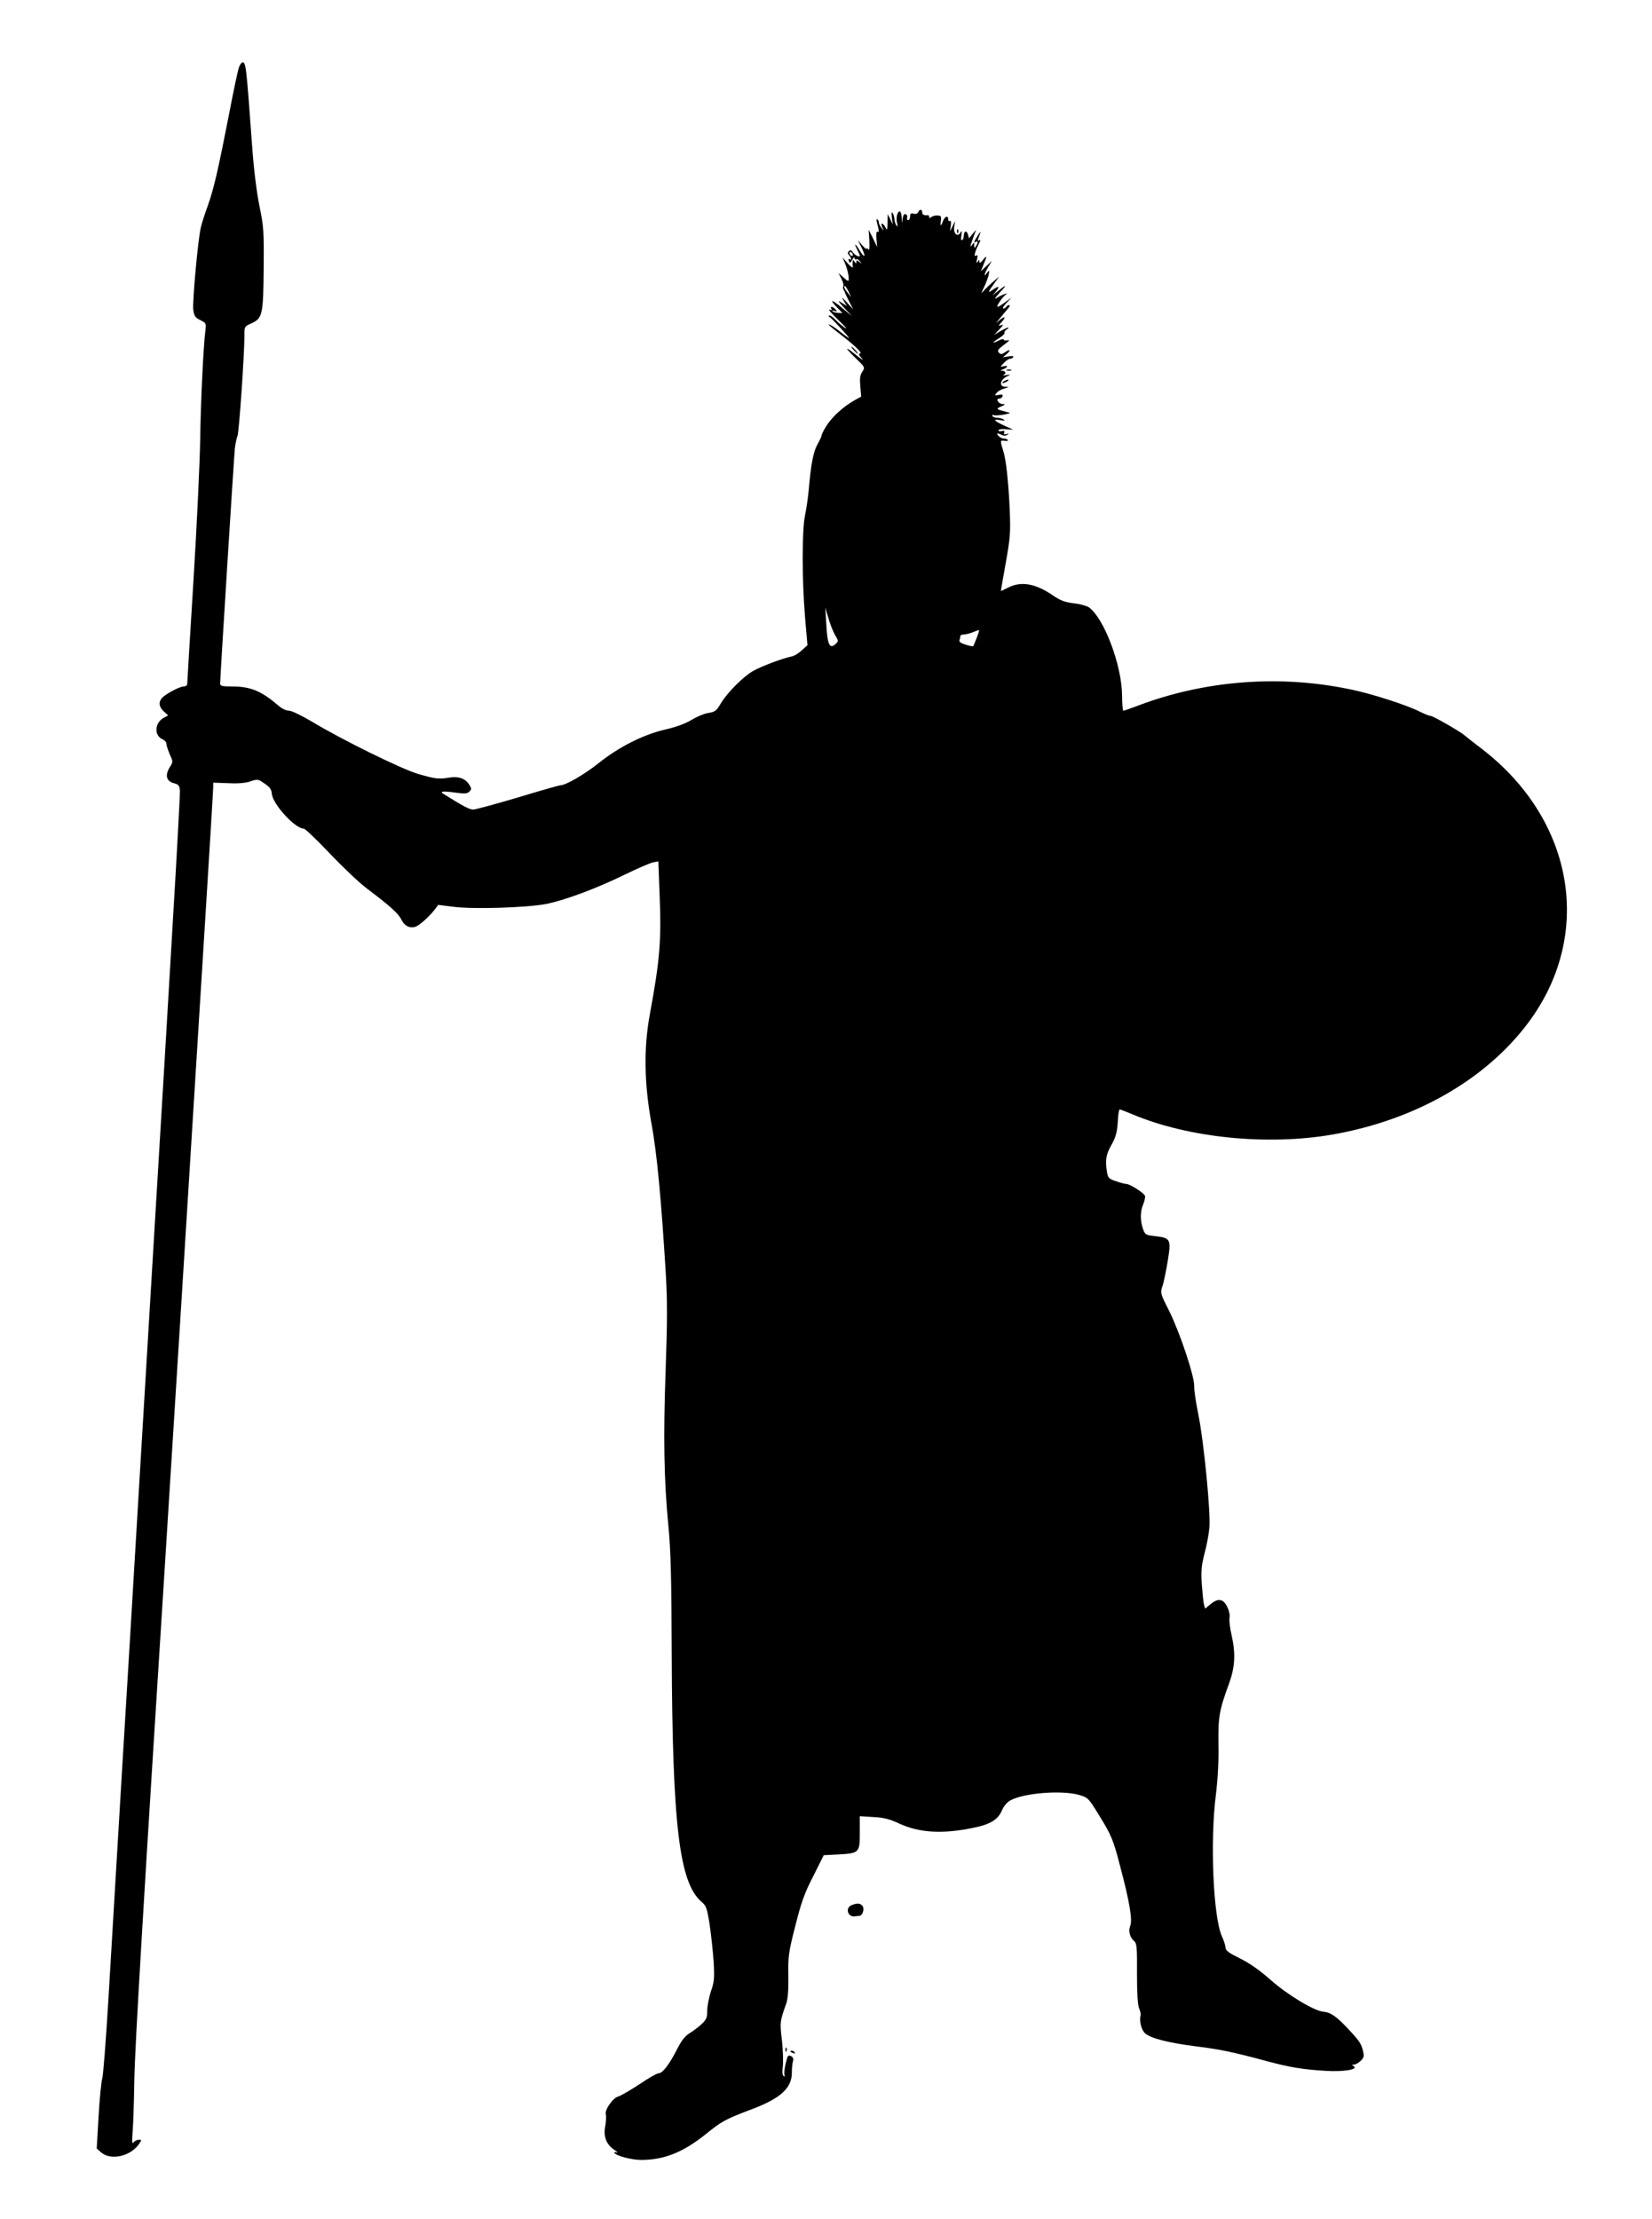 <svg version="1.0" xmlns="http://www.w3.org/2000/svg" width="953pt" height="1280pt" viewBox="0 0 953 1280"><g transform="translate(0,1280) scale(0.1,-0.1)" fill="#000" stroke="none"><path d="M1379 12413c-6-16-31-131-55-258-66-338-90-442-125-541-18-49-36-105-40-124-17-68-50-436-44-478 5-36 12-45 41-59 33-16 34-19 29-58-12-97-27-409-30-625-2-129-19-498-39-820-20-322-36-591-36-597 0-7-9-13-21-13-23 0-108-46-126-68-20-24-15-51 12-76l25-23-24-13c-54-28-59-103-8-125 12-5 22-17 22-26 0-9 9-36 19-60 20-43 20-44-1-77-27-45-18-79 25-90 27-7 32-13 35-43 1-19-18-374-43-789-24-415-67-1133-95-1595-28-462-73-1213-1e2-1670-27-456-72-1206-1e2-1665-27-459-61-1026-75-1260-14-234-30-436-35-450-5-14-15-110-21-214l-11-190 26-23c55-47 166-23 216 46 19 28 19 28-1 27-11 0-24-8-30-16-7-11-8 8-4 62 4 42 8 177 10 3e2 3 189 54 1047 180 3028 23 359 134 2138 235 3765 22 352 40 651 40 665v25l87-3c58-3 102 1 129 11 40 13 43 13 80-13 30-20 40-33 42-59 6-61 134-201 184-201 8 0 76-65 151-144 75-79 171-170 214-202 133-1e2 182-144 199-180 17-35 48-51 81-40 22 7 79 58 110 98l21 28 88-11c116-15 423-5 533 16 108 21 293 90 456 170 72 35 144 66 161 70l32 6 7-188c11-268 2-379-56-693-36-194-33-401 9-630 32-173 57-442 83-870 9-152 9-273-1-552-14-387-10-634 16-903 13-131 18-299 19-735 4-994 44-1323 173-1432 26-22 31-36 46-132 9-60 19-157 23-216 5-93 3-114-16-168-11-34-21-84-21-110 0-41-5-52-32-78-18-17-50-41-70-53-26-16-46-41-72-92-45-89-84-139-106-139-10 0-61-29-112-64-52-34-107-66-121-70-32-8-81-79-72-105 3-9 1-38-3-63-12-61 4-106 48-137 19-13 27-21 17-18-10 4-16 3-13-2 11-18 1e2-41 155-41 132 0 241 44 369 146 97 78 112 87 273 148 165 63 228 122 227 212 0 23 3 50 6 62 5 15 2 24-11 31-17 8-20 3-31-45-7-30-10-59-6-66 4-7 3-8-5-4-8 5-9 23-5 56 3 26 1 94-5 149-13 104-12 110 25 214 9 25 13 78 12 160-2 113 1 134 40 287 34 135 52 187 103 286l61 122 81 4c124 7 127 9 127 125v96l78-5c61-3 94-12 146-36 117-55 251-63 427-27 1e2 20 144 46 168 99 12 29 31 50 51 61 83 43 299 59 397 30 50-15 53-19 111-113 74-120 84-143 126-306 52-196 70-303 56-336-12-30-2-67 24-89 14-12 16-39 15-185 0-114 4-181 12-201 7-17 11-34 9-40-9-30 3-82 24-103 29-29 132-56 296-77 134-16 218-34 4e2-83 140-38 214-50 346-58 104-7 193 8 163 27-11 7-11 9 2 9 8 0 25 9 38 21 18 17 21 27 15 52-9 45-22 64-84 130-71 76-103 98-146 102-54 5-208 98-307 186-59 52-118 94-173 121-65 32-84 46-84 62 0 12-10 41-21 66-50 109-69 549-35 815 11 90 17 193 15 290-2 162 4 197 61 353 35 96 39 174 14 283-9 39-14 83-11 97 3 16-3 42-14 64-23 46-53 50-97 13l-30-25-6 23c-4 12-9 65-13 117-5 79-2 109 16 180 13 47 25 114 28 150 7 91-33 5e2-64 650-14 69-25 142-24 163 3 55-83 311-144 434-51 1e2-52 105-40 141 8 21 21 86 31 145 21 129 17 136-72 146-54 6-58 8-70 41-17 48-17 101 1 143 8 20 13 42 10 49-7 17-87 68-107 68-8 0-35 7-60 16-41 13-46 19-52 52-11 70-6 102 26 158 25 45 32 71 36 130 2 41 7 74 11 74 4 0 38-13 76-29 321-135 777-181 1151-116 476 83 884 316 1130 645 378 506 267 1167-265 1578-48 36-93 72-101 79-26 23-183 113-197 113-7 0-35 11-61 24-77 39-281 105-406 130-408 85-842 51-1230-98-37-14-72-26-76-26-3 0-7 39-7 88-2 177-104 446-192 509-13 8-52 19-88 23-50 6-77 16-117 44-102 70-185 85-261 46-22-11-40-20-41-20-1 0 12 73 28 163 26 146 28 175 23 302-7 161-21 295-38 345-18 58-18 62 8 57 14-2 22 0 19 4-3 5-13 9-23 9-10 0-24 7-31 15-14 17-7 19 19 6 11-6 22-6 32 1 11 8 10 9-5 4-13-4-17-2-13 8 4 10 0 12-14 9-10-3-19-1-19 5 0 5 19 8 43 6l42-3-52 24c-60 27-69 40-20 31 23-4 28-3 17 4-8 5-25 10-37 10-12 0-25 4-28 10-3 5 0 8 7 5 7-3 33-1 58 3 44 9 44 9 15 16-59 15-61 17-30 31 25 11 27 14 9 14-24 1-43 31-20 31 8 0 16 6 19 13 4 10-2 13-21 9-24-5-26-4-13 11 7 10 28 21 45 26 30 9 30 9 4 10-38 1-28 43 16 62 18 8 16 9-9 5-16-3-24-3-17 0 18 8 15 24-5 25-14 0-13 2 5 9 28 12 29 24 1 17-21-6-21-5 2 19 12 13 28 24 35 24 7 0 16 4 19 10 4 6-7 8-27 4l-33-5 24 20c26 24 16 28-14 7-17-11-22-11-33 0-10 11-5 19 30 45 30 22 36 30 21 26-13-3-23-1-23 4 0 5-13 3-30-6-41-21-38-11 5 15 19 12 33 26 30 30-3 5 3 13 12 19 10 6 14 11 8 11-5 0-26-10-45-21l-35-21 30 32c23 24 26 30 10 24-18-6-17-4 4 19 27 30 19 36-13 10l-21-18 20 25c11 14 31 37 44 53 14 15 20 27 13 27-6 0-14-4-17-10-3-5-11-10-17-10-7 0 1 14 18 32l29 31-36-26c-20-15-39-27-44-27-10 0 24 51 44 68 14 10 13 11-4 5-11-3-31-13-45-22-17-10-10 1 20 34 43 46 36 46-20 0l-25-20 18 21c27 32 20 38-15 13-33-24-31-17 11 41l25 35-34-30c-19-16-43-39-53-50-18-20-18-20-8 2 20 40 34 78 36 97 2 18 1 18-12 1-21-29-15-4 8 35l21 35-32-30-32-30 16 39c21 50 20 57-4 26-13-17-20-20-20-10 0 13-1 13-10 0-8-11-9-7-4 14 5 22 4 27-6 21-14-9-7 22 17 69 10 20 11 26 2 20-9-5-10-2-6 9 18 44 17 49-2 19-23-36-26-46-11-37 13 8 13-5 0-25-8-13-10-12-10 4 0 20 0 20-15 0-10-13-8-2 6 36l20 55-21-25-20-25-6 22c-7 26-24 21-24-7 0-10-4-22-10-25-6-4-8 7-4 27 4 28 3 30-6 15-18-28-42-2-35 37l5 31-15-30-15-30 5 33c3 20 1 31-5 27-6-3-10 1-10 9 0 25-19 19-30-9-12-33-18-32-12 3 3 23 0 28-19 29-13 1-29-3-36-9-9-7-13-7-13 1 0 6-3 10-7 10-21-3-33 2-33 16 0 19-16 20-23 1-4-9-14-12-26-9-16 4-21 1-21-16 0-11-5-21-11-21-6 0-9 6-6 14 3 8 0 17-8 20-10 3-15-5-18-27-4-31-4-31-5 6-1 20-6 37-11 37-15 0-23-35-16-67 5-21 4-24-4-13-6 8-11 24-11 35 0 11-5 27-10 35-7 10-8 3-5-25l5-40-14 30-15 30-1-50c-1-43-3-47-12-27-6 12-15 22-20 22-5 0-4-10 2-22 11-22 10-22-4-4-9 11-16 25-16 32 0 7-4 15-9 19-6 3-6-7 0-27 11-41 11-51 0-44-5 3-7-16-5-42l4-47-24 50-25 50 4-64c2-40 0-59-6-50-5 8-9 10-9 4 0-5-12 4-26 20l-26 30 22-43c26-54 20-66-10-18-26 43-36 47-15 6 8-16 15-31 15-35 0-11-26 1-39 18-9 14-16 16-24 8-8-8-8-14 1-23 14-14 16-32 2-23-6 4-7-1-3-11 5-14 8-13 19 7 7 13 13 18 14 11 0-7 4-11 9-8 5 3 15-2 22-12 13-15 12-16-3-3-15 11-18 11-18 0 0-11-2-11-10 1-9 13-10 13-11 0-1-8-1-22 1-30 1-8-12 1-29 20l-31 35 17-40c16-40 25-95 15-95-3 0-17 10-30 23l-25 22 17-33c9-18 14-37 11-42-3-6-3-16 2-22 4-7 8-15 8-18 1-3 11-25 24-50l23-45-36 40c-31 33-34 35-19 10l18-30-30 19c-25 16-23 11 15-30l45-48-57 48c-62 51-77 52-28 1l30-31-24 1c-13 0-28 4-33 9-5 5 0 6 11 2 16-5 17-4 6 9-15 18-35 20-24 3 5-8 2-9-11-4-10 3 13-23 51-60 38-36 56-57 39-46-16 11-41 32-54 46-14 14-29 26-35 26-7 0-8-3-1-8 17-11 118-122 113-122-3 0-23 14-44 31-40 32-74 53-74 46 0-2 33-29 73-60 84-65 127-107 107-107-9 0-5-10 11-27 14-16 2-9-27 15-72 58-76 52-9-13 56-54 56-54 39-80-13-20-15-39-11-84l5-59-38-21c-63-35-128-94-160-144-17-26-30-52-30-58 0-6-11-29-24-52-24-42-38-115-51-267-4-41-13-106-21-143-18-87-18-366 0-586l14-163-32-29c-17-16-42-32-56-35-60-13-179-58-226-85-56-32-147-123-184-184-29-48-33-51-79-59-20-3-62-21-92-39-36-22-91-42-154-56-126-30-263-99-380-192-81-65-191-129-222-129-6 0-116-31-244-70-129-38-245-70-259-70-22 0-54 17-170 89-26 16-7 19 64 9 57-8 72-7 84 6 13 13 13 18-2 41-23 35-61 48-116 39-60-10-80-7-180 22-94 28-436 196-607 299-62 37-120 65-135 65-16 0-42 12-60 28-1e2 86-162 112-270 112-56 0-68 3-68 16 0 38 80 1314 85 1359 4 28 10 59 15 70 9 20 40 469 40 576 0 56 0 56 41 74 63 29 68 49 70 318 2 215 0 241-24 357-16 79-32 204-42 340-34 468-36 490-56 490-5 0-14-12-20-27zm3541-1084c0-6-4-7-10-4-5 3-10 11-10 16 0 6 5 7 10 4 6-3 10-11 10-16zm-25-211 16-33-20 25c-20 24-26 40-16 40 2 0 12-15 20-32zm-78-1981c21-35 21-36 2-53-33-30-46-2-52 111l-6 1e2 18-61c9-34 27-77 38-97zm817-18c-10-24-18-45-20-47-1-2-21 2-43 9-29 9-40 17-36 27 3 7 5 18 5 23 0 5 10 9 23 9 12 1 36 7 52 14 17 7 31 12 33 11 2-1-5-22-14-46z"/><path d="M5521 11464c0-11 3-14 6-6 3 7 2 16-1 19-3 4-6-2-5-13z"/><path d="M4925 10780c10-11 20-20 23-20 3 0-3 9-13 20-10 11-20 20-23 20-3 0 3-9 13-20z"/><path d="M5808 10663c6-2 18-2 25 0 6 3 1 5-13 5-14 0-19-2-12-5z"/><path d="M5790 106e2c-8-5-10-10-5-10 6 0 17 5 25 10 8 5 11 10 5 10-5 0-17-5-25-10z"/><path d="M4913 1810c-38-15-24-69 17-65 8 1 21 3 28 3 20 3 31 44 16 59-14 15-30 15-61 3z"/><path d="M4531 974c0-11 3-14 6-6 3 7 2 16-1 19-3 4-6-2-5-13z"/><path d="M4560 966c0-2 7-7 16-10 8-3 12-2 9 4-6 10-25 14-25 6z"/></g></svg>
